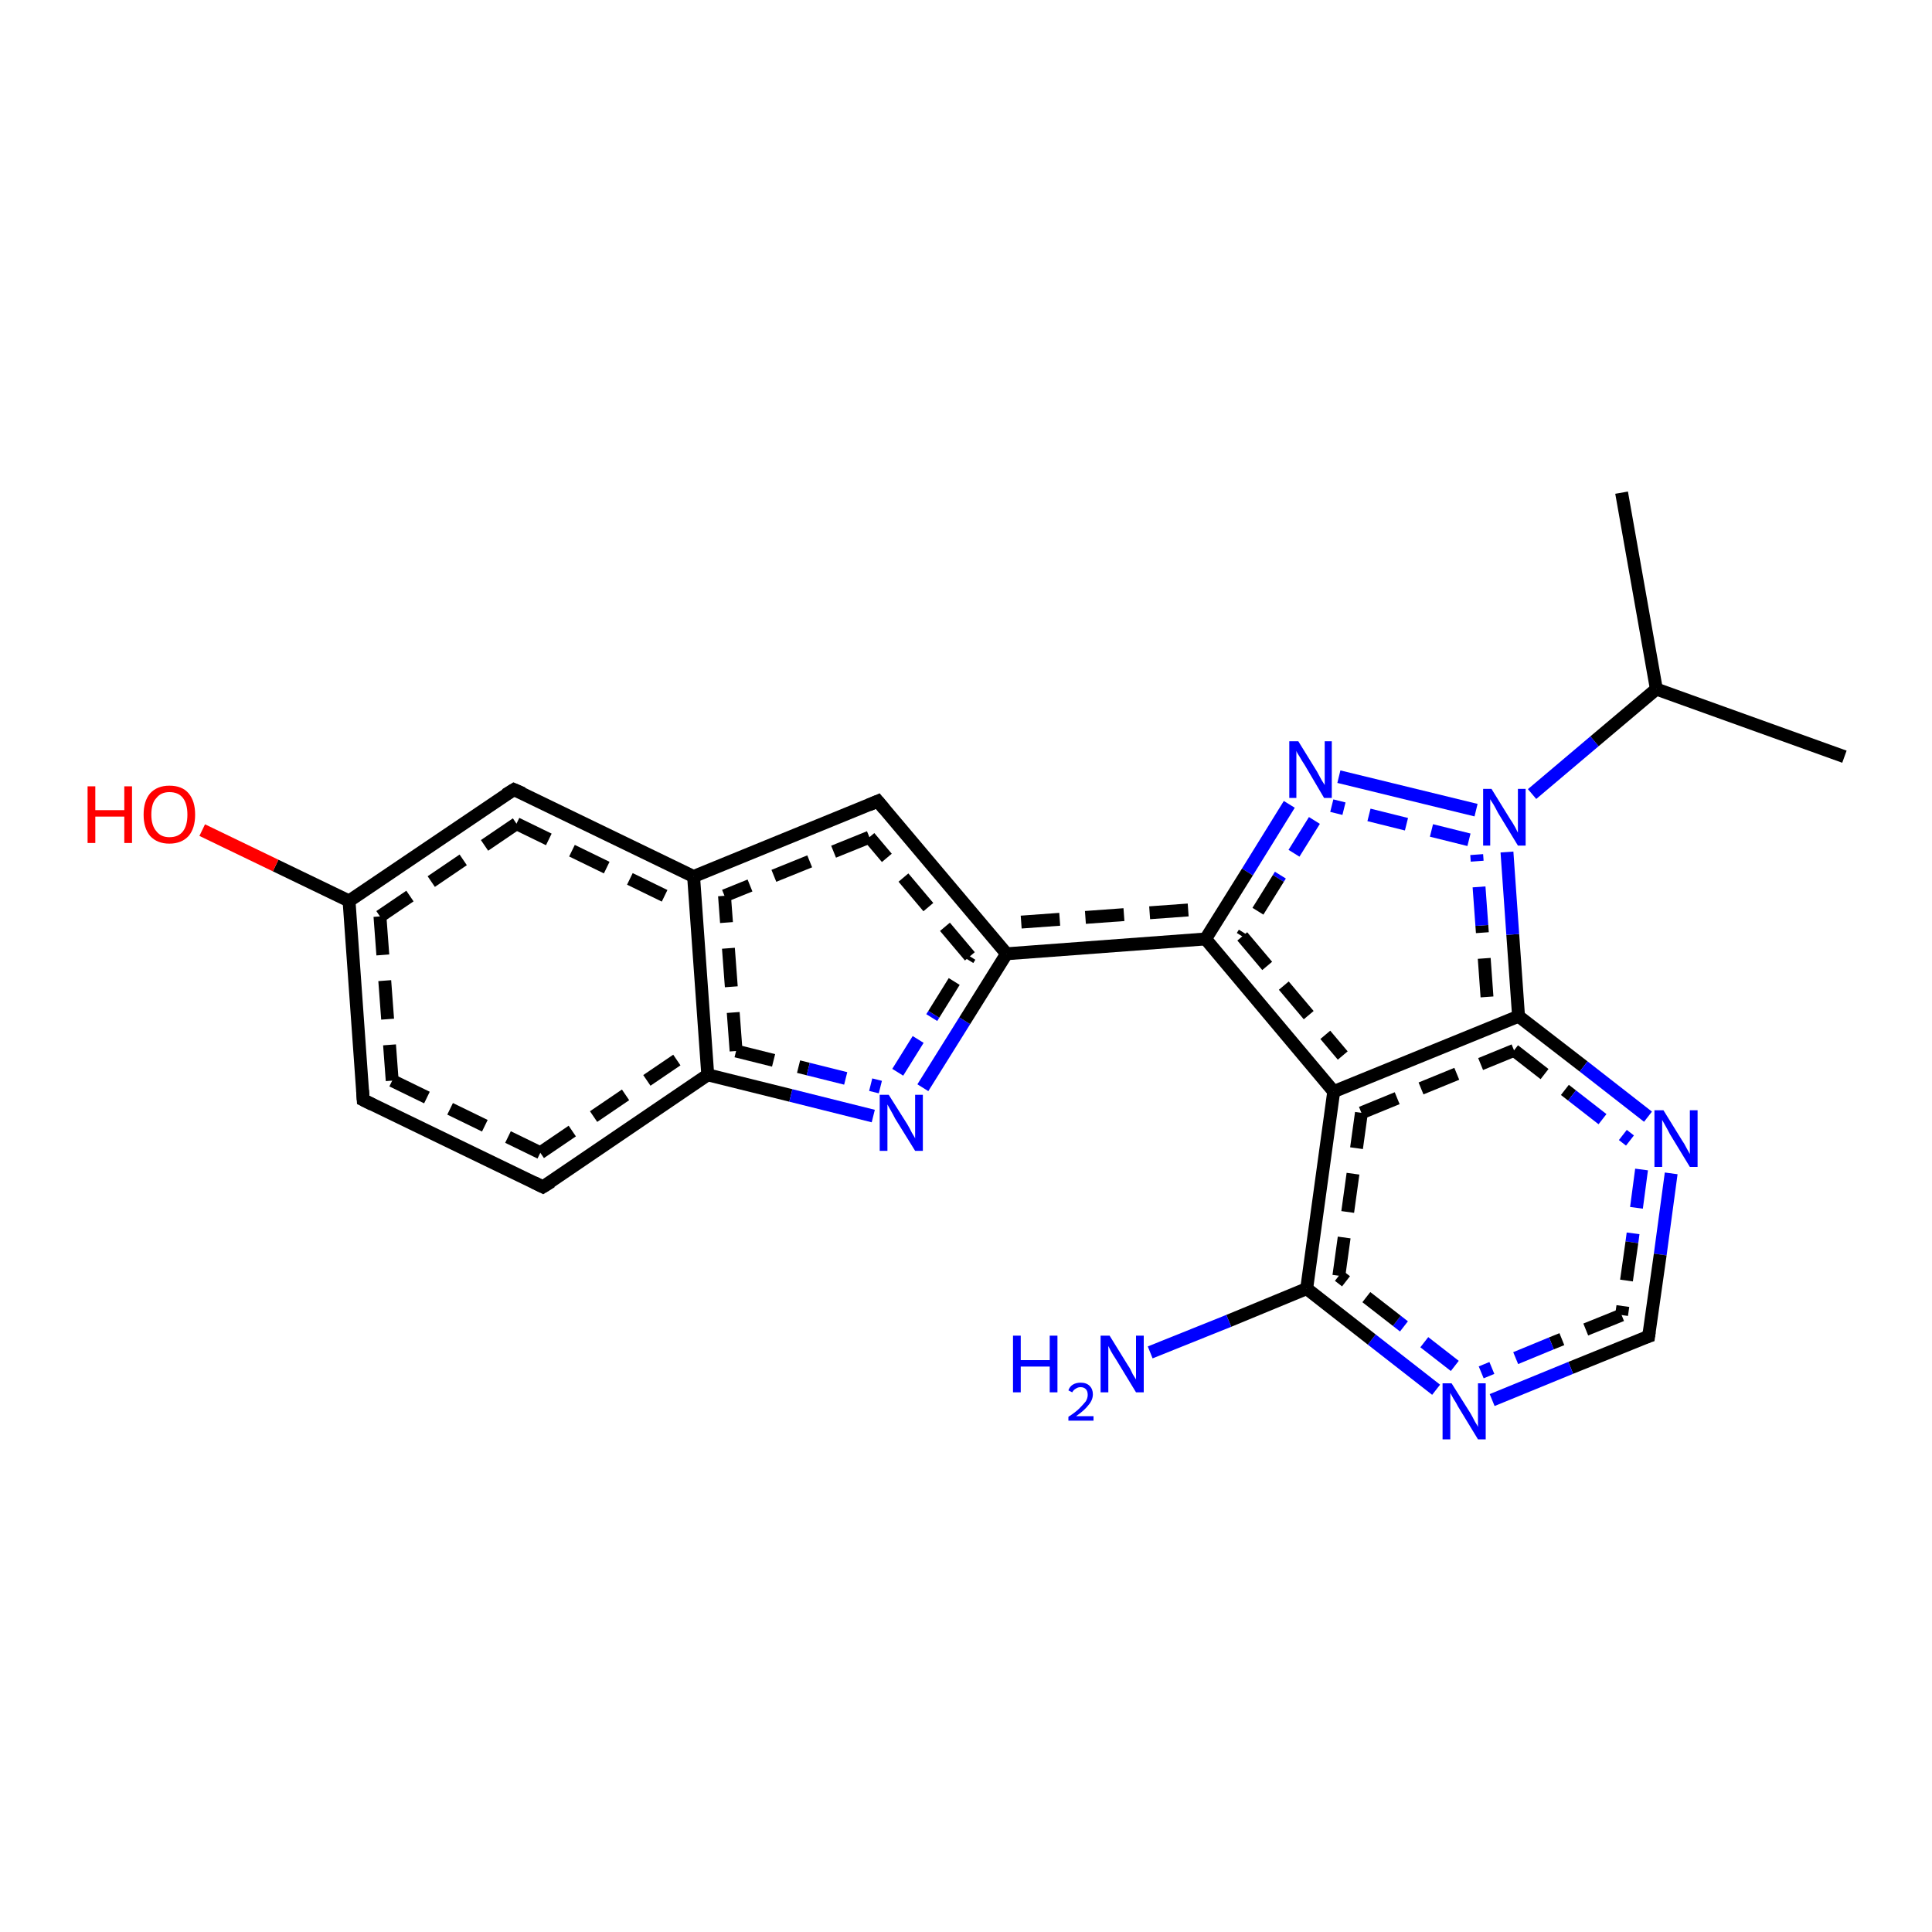 <?xml version='1.0' encoding='iso-8859-1'?>
<svg version='1.1' baseProfile='full'
              xmlns='http://www.w3.org/2000/svg'
                      xmlns:rdkit='http://www.rdkit.org/xml'
                      xmlns:xlink='http://www.w3.org/1999/xlink'
                  xml:space='preserve'
width='300px' height='300px' viewBox='0 0 300 300'>
<!-- END OF HEADER -->
<rect style='opacity:1.0;fill:#FFFFFF;stroke:none' width='300.0' height='300.0' x='0.0' y='0.0'> </rect>
<path class='bond-0 atom-0 atom-1' d='M 223.0,215.8 L 213.0,208.0' style='fill:none;fill-rule:evenodd;stroke:#0000FF;stroke-width:2.0px;stroke-linecap:butt;stroke-linejoin:miter;stroke-opacity:1' />
<path class='bond-0 atom-0 atom-1' d='M 213.0,208.0 L 202.9,200.1' style='fill:none;fill-rule:evenodd;stroke:#000000;stroke-width:2.0px;stroke-linecap:butt;stroke-linejoin:miter;stroke-opacity:1' />
<path class='bond-0 atom-0 atom-1' d='M 225.9,212.1 L 216.9,205.1' style='fill:none;fill-rule:evenodd;stroke:#0000FF;stroke-width:2.0px;stroke-linecap:butt;stroke-linejoin:miter;stroke-opacity:1;stroke-dasharray:6,4' />
<path class='bond-0 atom-0 atom-1' d='M 216.9,205.1 L 207.9,198.1' style='fill:none;fill-rule:evenodd;stroke:#000000;stroke-width:2.0px;stroke-linecap:butt;stroke-linejoin:miter;stroke-opacity:1;stroke-dasharray:6,4' />
<path class='bond-1 atom-1 atom-2' d='M 202.9,200.1 L 207.1,169.5' style='fill:none;fill-rule:evenodd;stroke:#000000;stroke-width:2.0px;stroke-linecap:butt;stroke-linejoin:miter;stroke-opacity:1' />
<path class='bond-1 atom-1 atom-2' d='M 207.9,198.1 L 211.4,172.8' style='fill:none;fill-rule:evenodd;stroke:#000000;stroke-width:2.0px;stroke-linecap:butt;stroke-linejoin:miter;stroke-opacity:1;stroke-dasharray:6,4' />
<path class='bond-2 atom-2 atom-3' d='M 207.1,169.5 L 235.8,157.8' style='fill:none;fill-rule:evenodd;stroke:#000000;stroke-width:2.0px;stroke-linecap:butt;stroke-linejoin:miter;stroke-opacity:1' />
<path class='bond-2 atom-2 atom-3' d='M 211.4,172.8 L 235.1,163.1' style='fill:none;fill-rule:evenodd;stroke:#000000;stroke-width:2.0px;stroke-linecap:butt;stroke-linejoin:miter;stroke-opacity:1;stroke-dasharray:6,4' />
<path class='bond-3 atom-3 atom-4' d='M 235.8,157.8 L 245.9,165.6' style='fill:none;fill-rule:evenodd;stroke:#000000;stroke-width:2.0px;stroke-linecap:butt;stroke-linejoin:miter;stroke-opacity:1' />
<path class='bond-3 atom-3 atom-4' d='M 245.9,165.6 L 255.9,173.4' style='fill:none;fill-rule:evenodd;stroke:#0000FF;stroke-width:2.0px;stroke-linecap:butt;stroke-linejoin:miter;stroke-opacity:1' />
<path class='bond-3 atom-3 atom-4' d='M 235.1,163.1 L 244.1,170.1' style='fill:none;fill-rule:evenodd;stroke:#000000;stroke-width:2.0px;stroke-linecap:butt;stroke-linejoin:miter;stroke-opacity:1;stroke-dasharray:6,4' />
<path class='bond-3 atom-3 atom-4' d='M 244.1,170.1 L 253.1,177.1' style='fill:none;fill-rule:evenodd;stroke:#0000FF;stroke-width:2.0px;stroke-linecap:butt;stroke-linejoin:miter;stroke-opacity:1;stroke-dasharray:6,4' />
<path class='bond-4 atom-4 atom-5' d='M 259.5,182.2 L 257.8,194.8' style='fill:none;fill-rule:evenodd;stroke:#0000FF;stroke-width:2.0px;stroke-linecap:butt;stroke-linejoin:miter;stroke-opacity:1' />
<path class='bond-4 atom-4 atom-5' d='M 257.8,194.8 L 256.0,207.5' style='fill:none;fill-rule:evenodd;stroke:#000000;stroke-width:2.0px;stroke-linecap:butt;stroke-linejoin:miter;stroke-opacity:1' />
<path class='bond-4 atom-4 atom-5' d='M 254.9,181.6 L 253.4,192.9' style='fill:none;fill-rule:evenodd;stroke:#0000FF;stroke-width:2.0px;stroke-linecap:butt;stroke-linejoin:miter;stroke-opacity:1;stroke-dasharray:6,4' />
<path class='bond-4 atom-4 atom-5' d='M 253.4,192.9 L 251.8,204.2' style='fill:none;fill-rule:evenodd;stroke:#000000;stroke-width:2.0px;stroke-linecap:butt;stroke-linejoin:miter;stroke-opacity:1;stroke-dasharray:6,4' />
<path class='bond-5 atom-3 atom-6' d='M 235.8,157.8 L 234.9,145.1' style='fill:none;fill-rule:evenodd;stroke:#000000;stroke-width:2.0px;stroke-linecap:butt;stroke-linejoin:miter;stroke-opacity:1' />
<path class='bond-5 atom-3 atom-6' d='M 234.9,145.1 L 234.0,132.3' style='fill:none;fill-rule:evenodd;stroke:#0000FF;stroke-width:2.0px;stroke-linecap:butt;stroke-linejoin:miter;stroke-opacity:1' />
<path class='bond-5 atom-3 atom-6' d='M 230.9,154.8 L 230.1,143.7' style='fill:none;fill-rule:evenodd;stroke:#000000;stroke-width:2.0px;stroke-linecap:butt;stroke-linejoin:miter;stroke-opacity:1;stroke-dasharray:6,4' />
<path class='bond-5 atom-3 atom-6' d='M 230.1,143.7 L 229.3,132.7' style='fill:none;fill-rule:evenodd;stroke:#0000FF;stroke-width:2.0px;stroke-linecap:butt;stroke-linejoin:miter;stroke-opacity:1;stroke-dasharray:6,4' />
<path class='bond-6 atom-6 atom-7' d='M 229.2,125.8 L 207.9,120.6' style='fill:none;fill-rule:evenodd;stroke:#0000FF;stroke-width:2.0px;stroke-linecap:butt;stroke-linejoin:miter;stroke-opacity:1' />
<path class='bond-6 atom-6 atom-7' d='M 228.1,130.4 L 206.8,125.1' style='fill:none;fill-rule:evenodd;stroke:#0000FF;stroke-width:2.0px;stroke-linecap:butt;stroke-linejoin:miter;stroke-opacity:1;stroke-dasharray:6,4' />
<path class='bond-7 atom-7 atom-8' d='M 200.2,124.9 L 193.7,135.4' style='fill:none;fill-rule:evenodd;stroke:#0000FF;stroke-width:2.0px;stroke-linecap:butt;stroke-linejoin:miter;stroke-opacity:1' />
<path class='bond-7 atom-7 atom-8' d='M 193.7,135.4 L 187.2,145.8' style='fill:none;fill-rule:evenodd;stroke:#000000;stroke-width:2.0px;stroke-linecap:butt;stroke-linejoin:miter;stroke-opacity:1' />
<path class='bond-7 atom-7 atom-8' d='M 204.1,127.4 L 198.5,136.4' style='fill:none;fill-rule:evenodd;stroke:#0000FF;stroke-width:2.0px;stroke-linecap:butt;stroke-linejoin:miter;stroke-opacity:1;stroke-dasharray:6,4' />
<path class='bond-7 atom-7 atom-8' d='M 198.5,136.4 L 192.9,145.4' style='fill:none;fill-rule:evenodd;stroke:#000000;stroke-width:2.0px;stroke-linecap:butt;stroke-linejoin:miter;stroke-opacity:1;stroke-dasharray:6,4' />
<path class='bond-8 atom-8 atom-9' d='M 187.2,145.8 L 156.3,148.1' style='fill:none;fill-rule:evenodd;stroke:#000000;stroke-width:2.0px;stroke-linecap:butt;stroke-linejoin:miter;stroke-opacity:1' />
<path class='bond-8 atom-8 atom-9' d='M 184.5,141.3 L 158.3,143.2' style='fill:none;fill-rule:evenodd;stroke:#000000;stroke-width:2.0px;stroke-linecap:butt;stroke-linejoin:miter;stroke-opacity:1;stroke-dasharray:6,4' />
<path class='bond-9 atom-9 atom-10' d='M 156.3,148.1 L 136.3,124.4' style='fill:none;fill-rule:evenodd;stroke:#000000;stroke-width:2.0px;stroke-linecap:butt;stroke-linejoin:miter;stroke-opacity:1' />
<path class='bond-9 atom-9 atom-10' d='M 150.6,148.5 L 135.0,130.0' style='fill:none;fill-rule:evenodd;stroke:#000000;stroke-width:2.0px;stroke-linecap:butt;stroke-linejoin:miter;stroke-opacity:1;stroke-dasharray:6,4' />
<path class='bond-10 atom-10 atom-11' d='M 136.3,124.4 L 107.7,136.1' style='fill:none;fill-rule:evenodd;stroke:#000000;stroke-width:2.0px;stroke-linecap:butt;stroke-linejoin:miter;stroke-opacity:1' />
<path class='bond-10 atom-10 atom-11' d='M 135.0,130.0 L 112.5,139.1' style='fill:none;fill-rule:evenodd;stroke:#000000;stroke-width:2.0px;stroke-linecap:butt;stroke-linejoin:miter;stroke-opacity:1;stroke-dasharray:6,4' />
<path class='bond-11 atom-11 atom-12' d='M 107.7,136.1 L 79.8,122.6' style='fill:none;fill-rule:evenodd;stroke:#000000;stroke-width:2.0px;stroke-linecap:butt;stroke-linejoin:miter;stroke-opacity:1' />
<path class='bond-11 atom-11 atom-12' d='M 103.2,139.1 L 80.2,127.9' style='fill:none;fill-rule:evenodd;stroke:#000000;stroke-width:2.0px;stroke-linecap:butt;stroke-linejoin:miter;stroke-opacity:1;stroke-dasharray:6,4' />
<path class='bond-12 atom-12 atom-13' d='M 79.8,122.6 L 54.2,139.9' style='fill:none;fill-rule:evenodd;stroke:#000000;stroke-width:2.0px;stroke-linecap:butt;stroke-linejoin:miter;stroke-opacity:1' />
<path class='bond-12 atom-12 atom-13' d='M 80.2,127.9 L 59.0,142.3' style='fill:none;fill-rule:evenodd;stroke:#000000;stroke-width:2.0px;stroke-linecap:butt;stroke-linejoin:miter;stroke-opacity:1;stroke-dasharray:6,4' />
<path class='bond-13 atom-13 atom-14' d='M 54.2,139.9 L 42.8,134.4' style='fill:none;fill-rule:evenodd;stroke:#000000;stroke-width:2.0px;stroke-linecap:butt;stroke-linejoin:miter;stroke-opacity:1' />
<path class='bond-13 atom-13 atom-14' d='M 42.8,134.4 L 31.4,128.9' style='fill:none;fill-rule:evenodd;stroke:#FF0000;stroke-width:2.0px;stroke-linecap:butt;stroke-linejoin:miter;stroke-opacity:1' />
<path class='bond-14 atom-13 atom-15' d='M 54.2,139.9 L 56.4,170.8' style='fill:none;fill-rule:evenodd;stroke:#000000;stroke-width:2.0px;stroke-linecap:butt;stroke-linejoin:miter;stroke-opacity:1' />
<path class='bond-14 atom-13 atom-15' d='M 59.0,142.3 L 60.9,167.8' style='fill:none;fill-rule:evenodd;stroke:#000000;stroke-width:2.0px;stroke-linecap:butt;stroke-linejoin:miter;stroke-opacity:1;stroke-dasharray:6,4' />
<path class='bond-15 atom-15 atom-16' d='M 56.4,170.8 L 84.3,184.3' style='fill:none;fill-rule:evenodd;stroke:#000000;stroke-width:2.0px;stroke-linecap:butt;stroke-linejoin:miter;stroke-opacity:1' />
<path class='bond-15 atom-15 atom-16' d='M 60.9,167.8 L 83.9,179.0' style='fill:none;fill-rule:evenodd;stroke:#000000;stroke-width:2.0px;stroke-linecap:butt;stroke-linejoin:miter;stroke-opacity:1;stroke-dasharray:6,4' />
<path class='bond-16 atom-16 atom-17' d='M 84.3,184.3 L 109.9,166.9' style='fill:none;fill-rule:evenodd;stroke:#000000;stroke-width:2.0px;stroke-linecap:butt;stroke-linejoin:miter;stroke-opacity:1' />
<path class='bond-16 atom-16 atom-17' d='M 83.9,179.0 L 105.1,164.6' style='fill:none;fill-rule:evenodd;stroke:#000000;stroke-width:2.0px;stroke-linecap:butt;stroke-linejoin:miter;stroke-opacity:1;stroke-dasharray:6,4' />
<path class='bond-17 atom-17 atom-18' d='M 109.9,166.9 L 122.8,170.1' style='fill:none;fill-rule:evenodd;stroke:#000000;stroke-width:2.0px;stroke-linecap:butt;stroke-linejoin:miter;stroke-opacity:1' />
<path class='bond-17 atom-17 atom-18' d='M 122.8,170.1 L 135.6,173.3' style='fill:none;fill-rule:evenodd;stroke:#0000FF;stroke-width:2.0px;stroke-linecap:butt;stroke-linejoin:miter;stroke-opacity:1' />
<path class='bond-17 atom-17 atom-18' d='M 114.3,163.2 L 125.5,166.0' style='fill:none;fill-rule:evenodd;stroke:#000000;stroke-width:2.0px;stroke-linecap:butt;stroke-linejoin:miter;stroke-opacity:1;stroke-dasharray:6,4' />
<path class='bond-17 atom-17 atom-18' d='M 125.5,166.0 L 136.7,168.8' style='fill:none;fill-rule:evenodd;stroke:#0000FF;stroke-width:2.0px;stroke-linecap:butt;stroke-linejoin:miter;stroke-opacity:1;stroke-dasharray:6,4' />
<path class='bond-18 atom-6 atom-19' d='M 237.9,123.3 L 247.6,115.1' style='fill:none;fill-rule:evenodd;stroke:#0000FF;stroke-width:2.0px;stroke-linecap:butt;stroke-linejoin:miter;stroke-opacity:1' />
<path class='bond-18 atom-6 atom-19' d='M 247.6,115.1 L 257.2,107.0' style='fill:none;fill-rule:evenodd;stroke:#000000;stroke-width:2.0px;stroke-linecap:butt;stroke-linejoin:miter;stroke-opacity:1' />
<path class='bond-19 atom-19 atom-20' d='M 257.2,107.0 L 251.8,76.5' style='fill:none;fill-rule:evenodd;stroke:#000000;stroke-width:2.0px;stroke-linecap:butt;stroke-linejoin:miter;stroke-opacity:1' />
<path class='bond-20 atom-19 atom-21' d='M 257.2,107.0 L 286.4,117.5' style='fill:none;fill-rule:evenodd;stroke:#000000;stroke-width:2.0px;stroke-linecap:butt;stroke-linejoin:miter;stroke-opacity:1' />
<path class='bond-21 atom-1 atom-22' d='M 202.9,200.1 L 190.8,205.1' style='fill:none;fill-rule:evenodd;stroke:#000000;stroke-width:2.0px;stroke-linecap:butt;stroke-linejoin:miter;stroke-opacity:1' />
<path class='bond-21 atom-1 atom-22' d='M 190.8,205.1 L 178.6,210.0' style='fill:none;fill-rule:evenodd;stroke:#0000FF;stroke-width:2.0px;stroke-linecap:butt;stroke-linejoin:miter;stroke-opacity:1' />
<path class='bond-22 atom-5 atom-0' d='M 256.0,207.5 L 243.9,212.4' style='fill:none;fill-rule:evenodd;stroke:#000000;stroke-width:2.0px;stroke-linecap:butt;stroke-linejoin:miter;stroke-opacity:1' />
<path class='bond-22 atom-5 atom-0' d='M 243.9,212.4 L 231.7,217.4' style='fill:none;fill-rule:evenodd;stroke:#0000FF;stroke-width:2.0px;stroke-linecap:butt;stroke-linejoin:miter;stroke-opacity:1' />
<path class='bond-22 atom-5 atom-0' d='M 251.8,204.2 L 240.9,208.6' style='fill:none;fill-rule:evenodd;stroke:#000000;stroke-width:2.0px;stroke-linecap:butt;stroke-linejoin:miter;stroke-opacity:1;stroke-dasharray:6,4' />
<path class='bond-22 atom-5 atom-0' d='M 240.9,208.6 L 230.0,213.1' style='fill:none;fill-rule:evenodd;stroke:#0000FF;stroke-width:2.0px;stroke-linecap:butt;stroke-linejoin:miter;stroke-opacity:1;stroke-dasharray:6,4' />
<path class='bond-23 atom-8 atom-2' d='M 187.2,145.8 L 207.1,169.5' style='fill:none;fill-rule:evenodd;stroke:#000000;stroke-width:2.0px;stroke-linecap:butt;stroke-linejoin:miter;stroke-opacity:1' />
<path class='bond-23 atom-8 atom-2' d='M 192.9,145.4 L 208.5,163.9' style='fill:none;fill-rule:evenodd;stroke:#000000;stroke-width:2.0px;stroke-linecap:butt;stroke-linejoin:miter;stroke-opacity:1;stroke-dasharray:6,4' />
<path class='bond-24 atom-17 atom-11' d='M 109.9,166.9 L 107.7,136.1' style='fill:none;fill-rule:evenodd;stroke:#000000;stroke-width:2.0px;stroke-linecap:butt;stroke-linejoin:miter;stroke-opacity:1' />
<path class='bond-24 atom-17 atom-11' d='M 114.3,163.2 L 112.5,139.1' style='fill:none;fill-rule:evenodd;stroke:#000000;stroke-width:2.0px;stroke-linecap:butt;stroke-linejoin:miter;stroke-opacity:1;stroke-dasharray:6,4' />
<path class='bond-25 atom-18 atom-9' d='M 143.3,168.9 L 149.8,158.5' style='fill:none;fill-rule:evenodd;stroke:#0000FF;stroke-width:2.0px;stroke-linecap:butt;stroke-linejoin:miter;stroke-opacity:1' />
<path class='bond-25 atom-18 atom-9' d='M 149.8,158.5 L 156.3,148.1' style='fill:none;fill-rule:evenodd;stroke:#000000;stroke-width:2.0px;stroke-linecap:butt;stroke-linejoin:miter;stroke-opacity:1' />
<path class='bond-25 atom-18 atom-9' d='M 139.4,166.5 L 145.0,157.5' style='fill:none;fill-rule:evenodd;stroke:#0000FF;stroke-width:2.0px;stroke-linecap:butt;stroke-linejoin:miter;stroke-opacity:1;stroke-dasharray:6,4' />
<path class='bond-25 atom-18 atom-9' d='M 145.0,157.5 L 150.6,148.5' style='fill:none;fill-rule:evenodd;stroke:#000000;stroke-width:2.0px;stroke-linecap:butt;stroke-linejoin:miter;stroke-opacity:1;stroke-dasharray:6,4' />
<path d='M 256.1,206.8 L 256.0,207.5 L 255.4,207.7' style='fill:none;stroke:#000000;stroke-width:2.0px;stroke-linecap:butt;stroke-linejoin:miter;stroke-opacity:1;' />
<path d='M 137.3,125.6 L 136.3,124.4 L 134.9,125.0' style='fill:none;stroke:#000000;stroke-width:2.0px;stroke-linecap:butt;stroke-linejoin:miter;stroke-opacity:1;' />
<path d='M 81.2,123.2 L 79.8,122.6 L 78.5,123.4' style='fill:none;stroke:#000000;stroke-width:2.0px;stroke-linecap:butt;stroke-linejoin:miter;stroke-opacity:1;' />
<path d='M 56.3,169.3 L 56.4,170.8 L 57.8,171.5' style='fill:none;stroke:#000000;stroke-width:2.0px;stroke-linecap:butt;stroke-linejoin:miter;stroke-opacity:1;' />
<path d='M 82.9,183.6 L 84.3,184.3 L 85.6,183.5' style='fill:none;stroke:#000000;stroke-width:2.0px;stroke-linecap:butt;stroke-linejoin:miter;stroke-opacity:1;' />
<path class='atom-0' d='M 225.4 214.8
L 228.3 219.4
Q 228.6 219.9, 229.0 220.7
Q 229.5 221.5, 229.5 221.6
L 229.5 214.8
L 230.7 214.8
L 230.7 223.5
L 229.5 223.5
L 226.4 218.4
Q 226.1 217.8, 225.7 217.2
Q 225.3 216.5, 225.2 216.3
L 225.2 223.5
L 224.0 223.5
L 224.0 214.8
L 225.4 214.8
' fill='#0000FF'/>
<path class='atom-4' d='M 258.3 172.4
L 261.2 177.1
Q 261.5 177.5, 261.9 178.3
Q 262.4 179.2, 262.4 179.2
L 262.4 172.4
L 263.6 172.4
L 263.6 181.2
L 262.4 181.2
L 259.3 176.1
Q 259.0 175.5, 258.6 174.8
Q 258.2 174.1, 258.1 173.9
L 258.1 181.2
L 256.9 181.2
L 256.9 172.4
L 258.3 172.4
' fill='#0000FF'/>
<path class='atom-6' d='M 231.6 122.5
L 234.5 127.2
Q 234.8 127.6, 235.3 128.5
Q 235.7 129.3, 235.7 129.3
L 235.7 122.5
L 236.9 122.5
L 236.9 131.3
L 235.7 131.3
L 232.6 126.2
Q 232.3 125.6, 231.9 124.9
Q 231.5 124.3, 231.4 124.1
L 231.4 131.3
L 230.3 131.3
L 230.3 122.5
L 231.6 122.5
' fill='#0000FF'/>
<path class='atom-7' d='M 201.6 115.1
L 204.5 119.8
Q 204.7 120.2, 205.2 121.1
Q 205.7 121.9, 205.7 121.9
L 205.7 115.1
L 206.8 115.1
L 206.8 123.9
L 205.6 123.9
L 202.6 118.8
Q 202.2 118.2, 201.8 117.5
Q 201.4 116.9, 201.3 116.6
L 201.3 123.9
L 200.2 123.9
L 200.2 115.1
L 201.6 115.1
' fill='#0000FF'/>
<path class='atom-14' d='M 13.6 122.1
L 14.8 122.1
L 14.8 125.8
L 19.3 125.8
L 19.3 122.1
L 20.5 122.1
L 20.5 130.9
L 19.3 130.9
L 19.3 126.8
L 14.8 126.8
L 14.8 130.9
L 13.6 130.9
L 13.6 122.1
' fill='#FF0000'/>
<path class='atom-14' d='M 22.3 126.5
Q 22.3 124.4, 23.3 123.2
Q 24.4 122.0, 26.3 122.0
Q 28.3 122.0, 29.3 123.2
Q 30.3 124.4, 30.3 126.5
Q 30.3 128.6, 29.3 129.8
Q 28.2 131.0, 26.3 131.0
Q 24.4 131.0, 23.3 129.8
Q 22.3 128.6, 22.3 126.5
M 26.3 130.0
Q 27.7 130.0, 28.4 129.1
Q 29.1 128.2, 29.1 126.5
Q 29.1 124.8, 28.4 123.9
Q 27.7 123.0, 26.3 123.0
Q 25.0 123.0, 24.3 123.9
Q 23.5 124.7, 23.5 126.5
Q 23.5 128.2, 24.3 129.1
Q 25.0 130.0, 26.3 130.0
' fill='#FF0000'/>
<path class='atom-18' d='M 138.0 170.0
L 140.9 174.6
Q 141.2 175.1, 141.6 175.9
Q 142.1 176.7, 142.1 176.8
L 142.1 170.0
L 143.3 170.0
L 143.3 178.7
L 142.1 178.7
L 139.0 173.7
Q 138.7 173.1, 138.3 172.4
Q 137.9 171.7, 137.8 171.5
L 137.8 178.7
L 136.6 178.7
L 136.6 170.0
L 138.0 170.0
' fill='#0000FF'/>
<path class='atom-22' d='M 157.3 207.4
L 158.5 207.4
L 158.5 211.2
L 163.0 211.2
L 163.0 207.4
L 164.2 207.4
L 164.2 216.2
L 163.0 216.2
L 163.0 212.2
L 158.5 212.2
L 158.5 216.2
L 157.3 216.2
L 157.3 207.4
' fill='#0000FF'/>
<path class='atom-22' d='M 165.9 215.9
Q 166.1 215.3, 166.6 215.0
Q 167.1 214.7, 167.8 214.7
Q 168.7 214.7, 169.2 215.2
Q 169.7 215.7, 169.7 216.5
Q 169.7 217.4, 169.0 218.2
Q 168.4 219.0, 167.1 219.9
L 169.8 219.9
L 169.8 220.6
L 165.9 220.6
L 165.9 220.0
Q 167.0 219.3, 167.6 218.7
Q 168.2 218.1, 168.6 217.6
Q 168.9 217.1, 168.9 216.6
Q 168.9 216.0, 168.6 215.7
Q 168.3 215.4, 167.8 215.4
Q 167.4 215.4, 167.1 215.6
Q 166.7 215.8, 166.5 216.2
L 165.9 215.9
' fill='#0000FF'/>
<path class='atom-22' d='M 172.3 207.4
L 175.2 212.1
Q 175.5 212.5, 175.9 213.4
Q 176.4 214.2, 176.4 214.2
L 176.4 207.4
L 177.6 207.4
L 177.6 216.2
L 176.4 216.2
L 173.3 211.1
Q 172.9 210.5, 172.5 209.8
Q 172.2 209.2, 172.1 209.0
L 172.1 216.2
L 170.9 216.2
L 170.9 207.4
L 172.3 207.4
' fill='#0000FF'/>
</svg>
